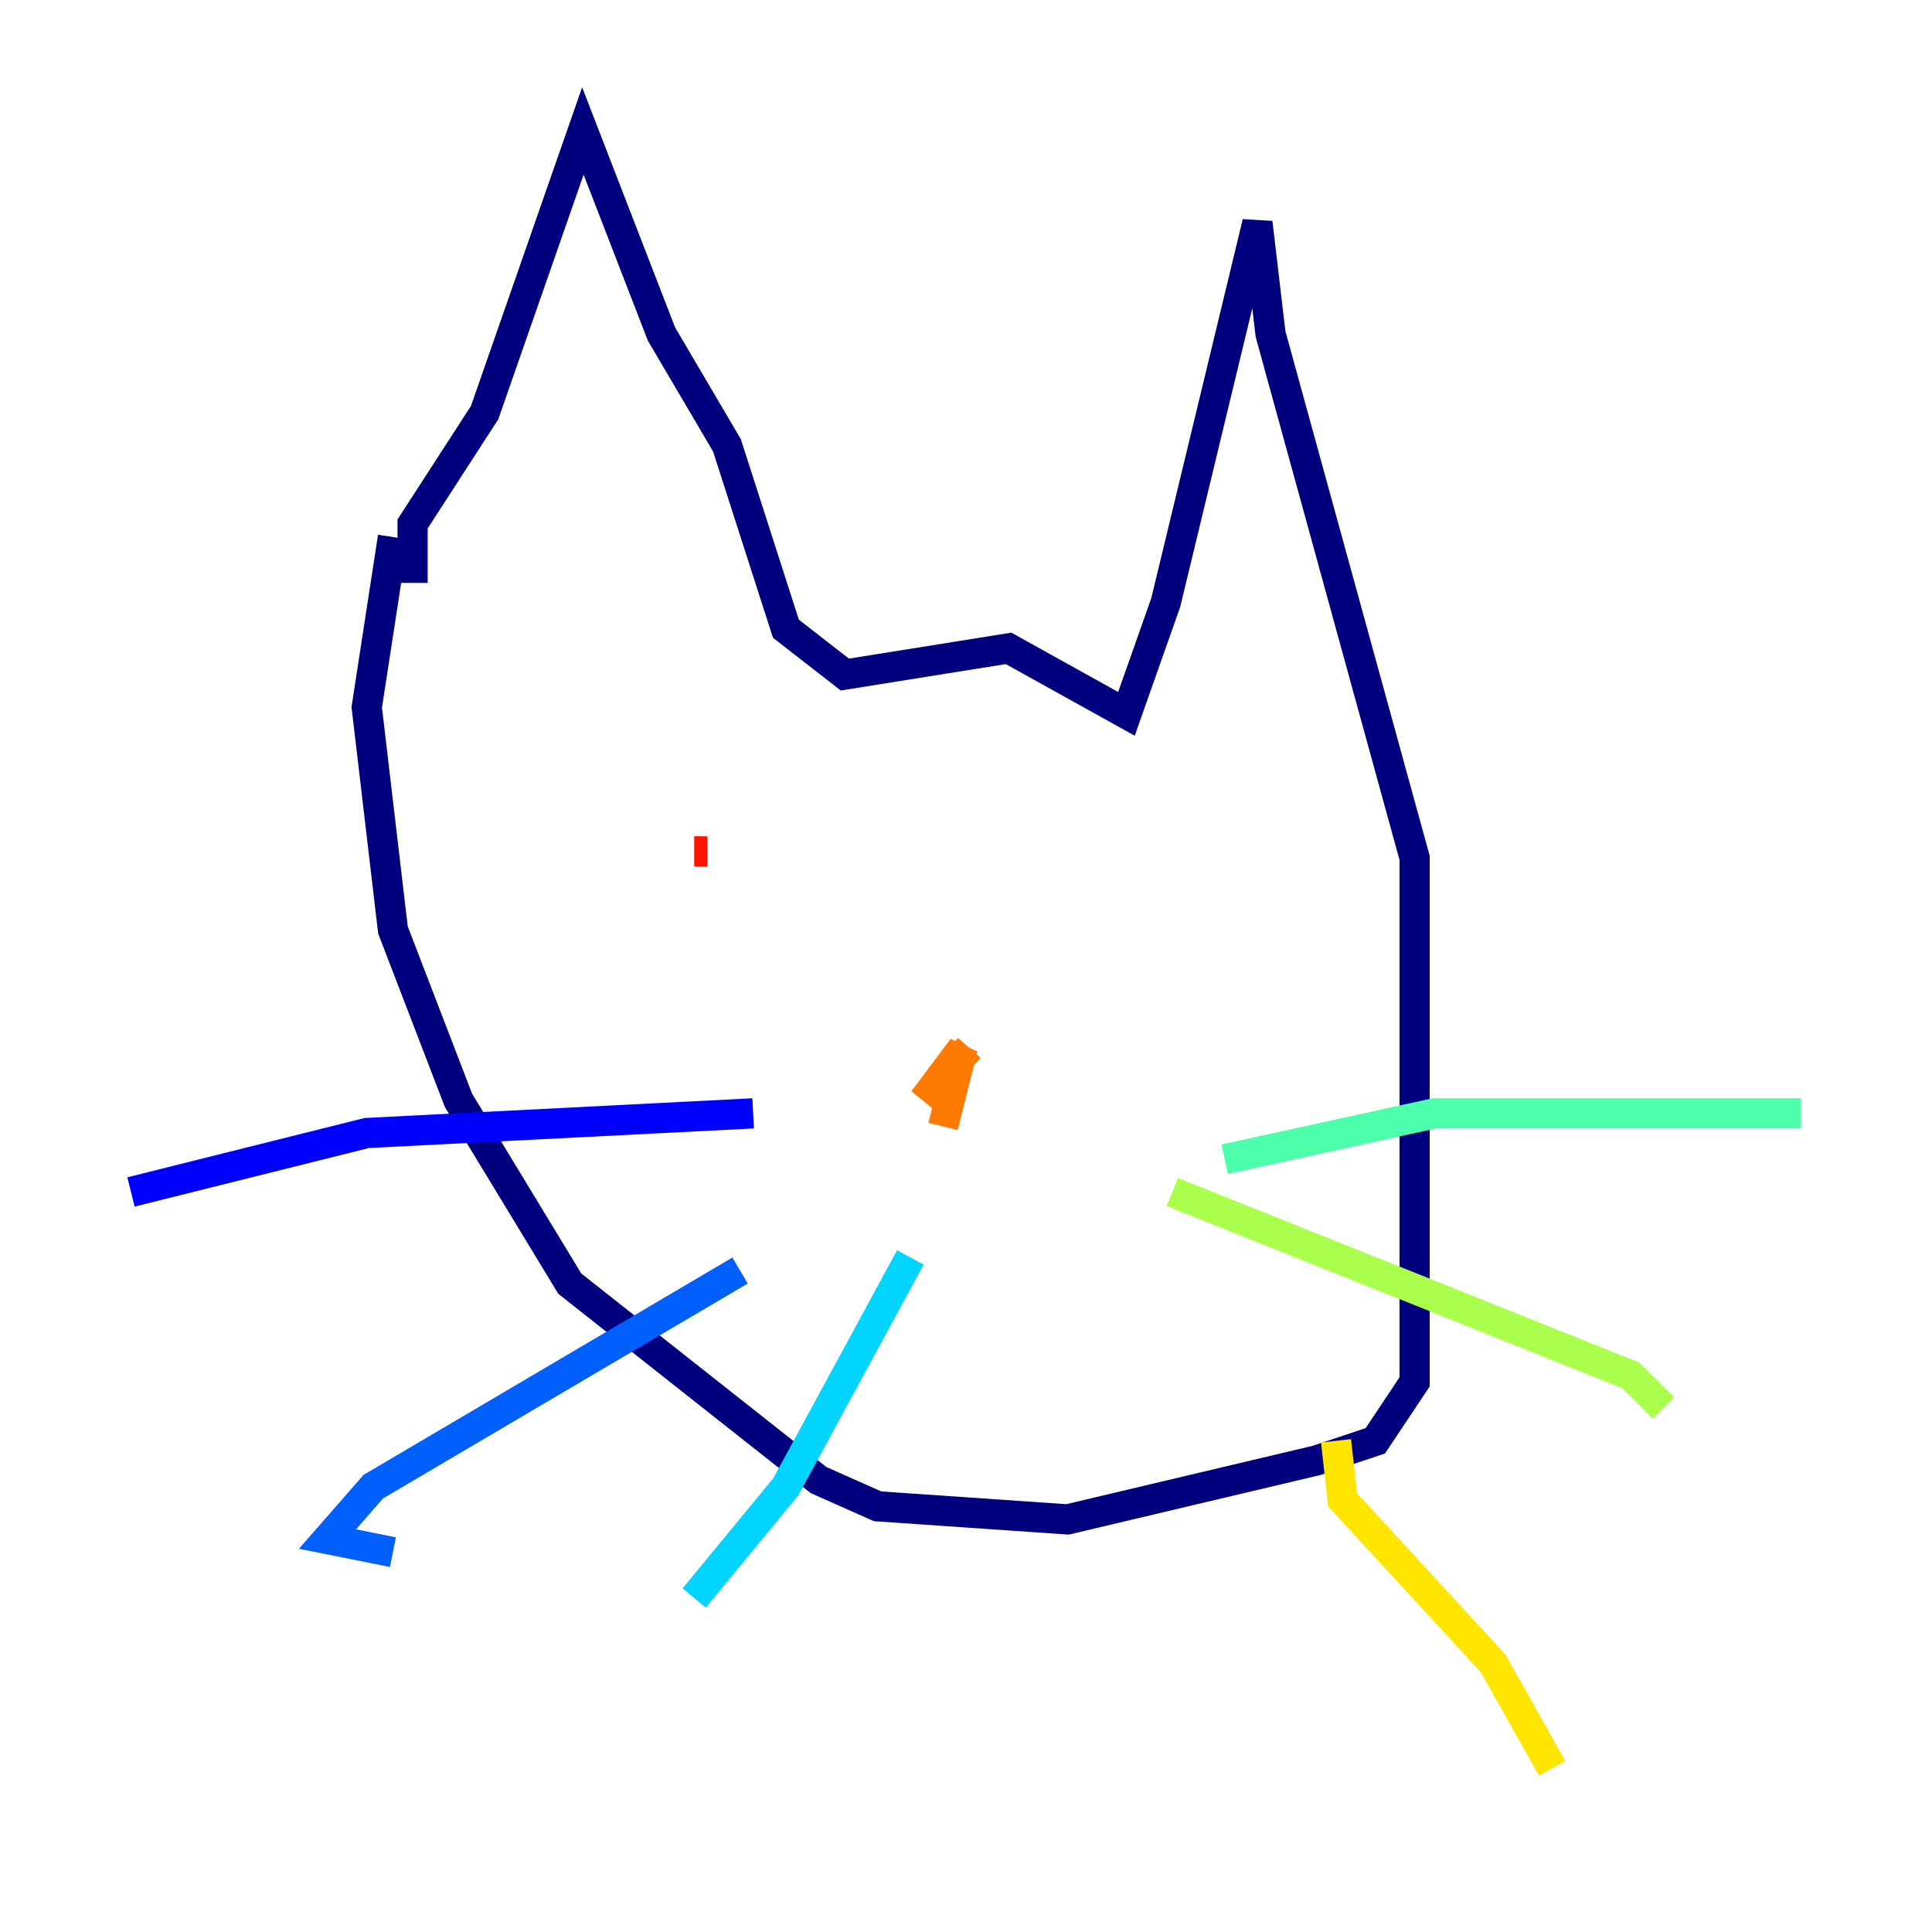 <?xml version="1.0" encoding="utf-8" ?>
<svg baseProfile="tiny" height="128" version="1.2" viewBox="0,0,128,128" width="128" xmlns="http://www.w3.org/2000/svg" xmlns:ev="http://www.w3.org/2001/xml-events" xmlns:xlink="http://www.w3.org/1999/xlink"><defs /><polyline fill="none" points="27.336,38.617 27.336,34.712 32.108,27.336 38.617,8.678 43.824,22.129 48.163,29.505 52.068,41.654 55.973,44.691 66.82,42.956 74.63,47.295 77.234,39.919 83.308,14.752 84.176,22.129 93.722,56.841 93.722,91.552 91.119,95.458 87.214,96.759 70.725,100.664 58.142,99.797 54.237,98.061 37.749,85.044 30.373,72.895 26.034,61.614 24.298,46.861 26.034,35.58" stroke="#00007f" stroke-width="2" /><polyline fill="none" points="49.898,73.763 24.298,75.064 8.678,78.969" stroke="#0000fe" stroke-width="2" /><polyline fill="none" points="49.031,84.176 24.732,98.495 21.695,101.966 26.034,102.834" stroke="#0060ff" stroke-width="2" /><polyline fill="none" points="60.312,83.308 52.068,98.495 45.993,105.871" stroke="#00d4ff" stroke-width="2" /><polyline fill="none" points="81.139,76.8 95.024,73.763 119.322,73.763" stroke="#4cffaa" stroke-width="2" /><polyline fill="none" points="77.668,78.969 108.041,91.119 110.21,93.288" stroke="#aaff4c" stroke-width="2" /><polyline fill="none" points="88.515,95.458 88.949,99.363 98.929,110.21 102.834,117.153" stroke="#ffe500" stroke-width="2" /><polyline fill="none" points="64.217,69.424 61.18,72.895 63.783,69.424 62.481,74.63" stroke="#ff7a00" stroke-width="2" /><polyline fill="none" points="45.993,56.407 46.861,56.407" stroke="#fe1200" stroke-width="2" /><polyline fill="none" points="78.969,60.312 78.969,60.312" stroke="#7f0000" stroke-width="2" /></svg>